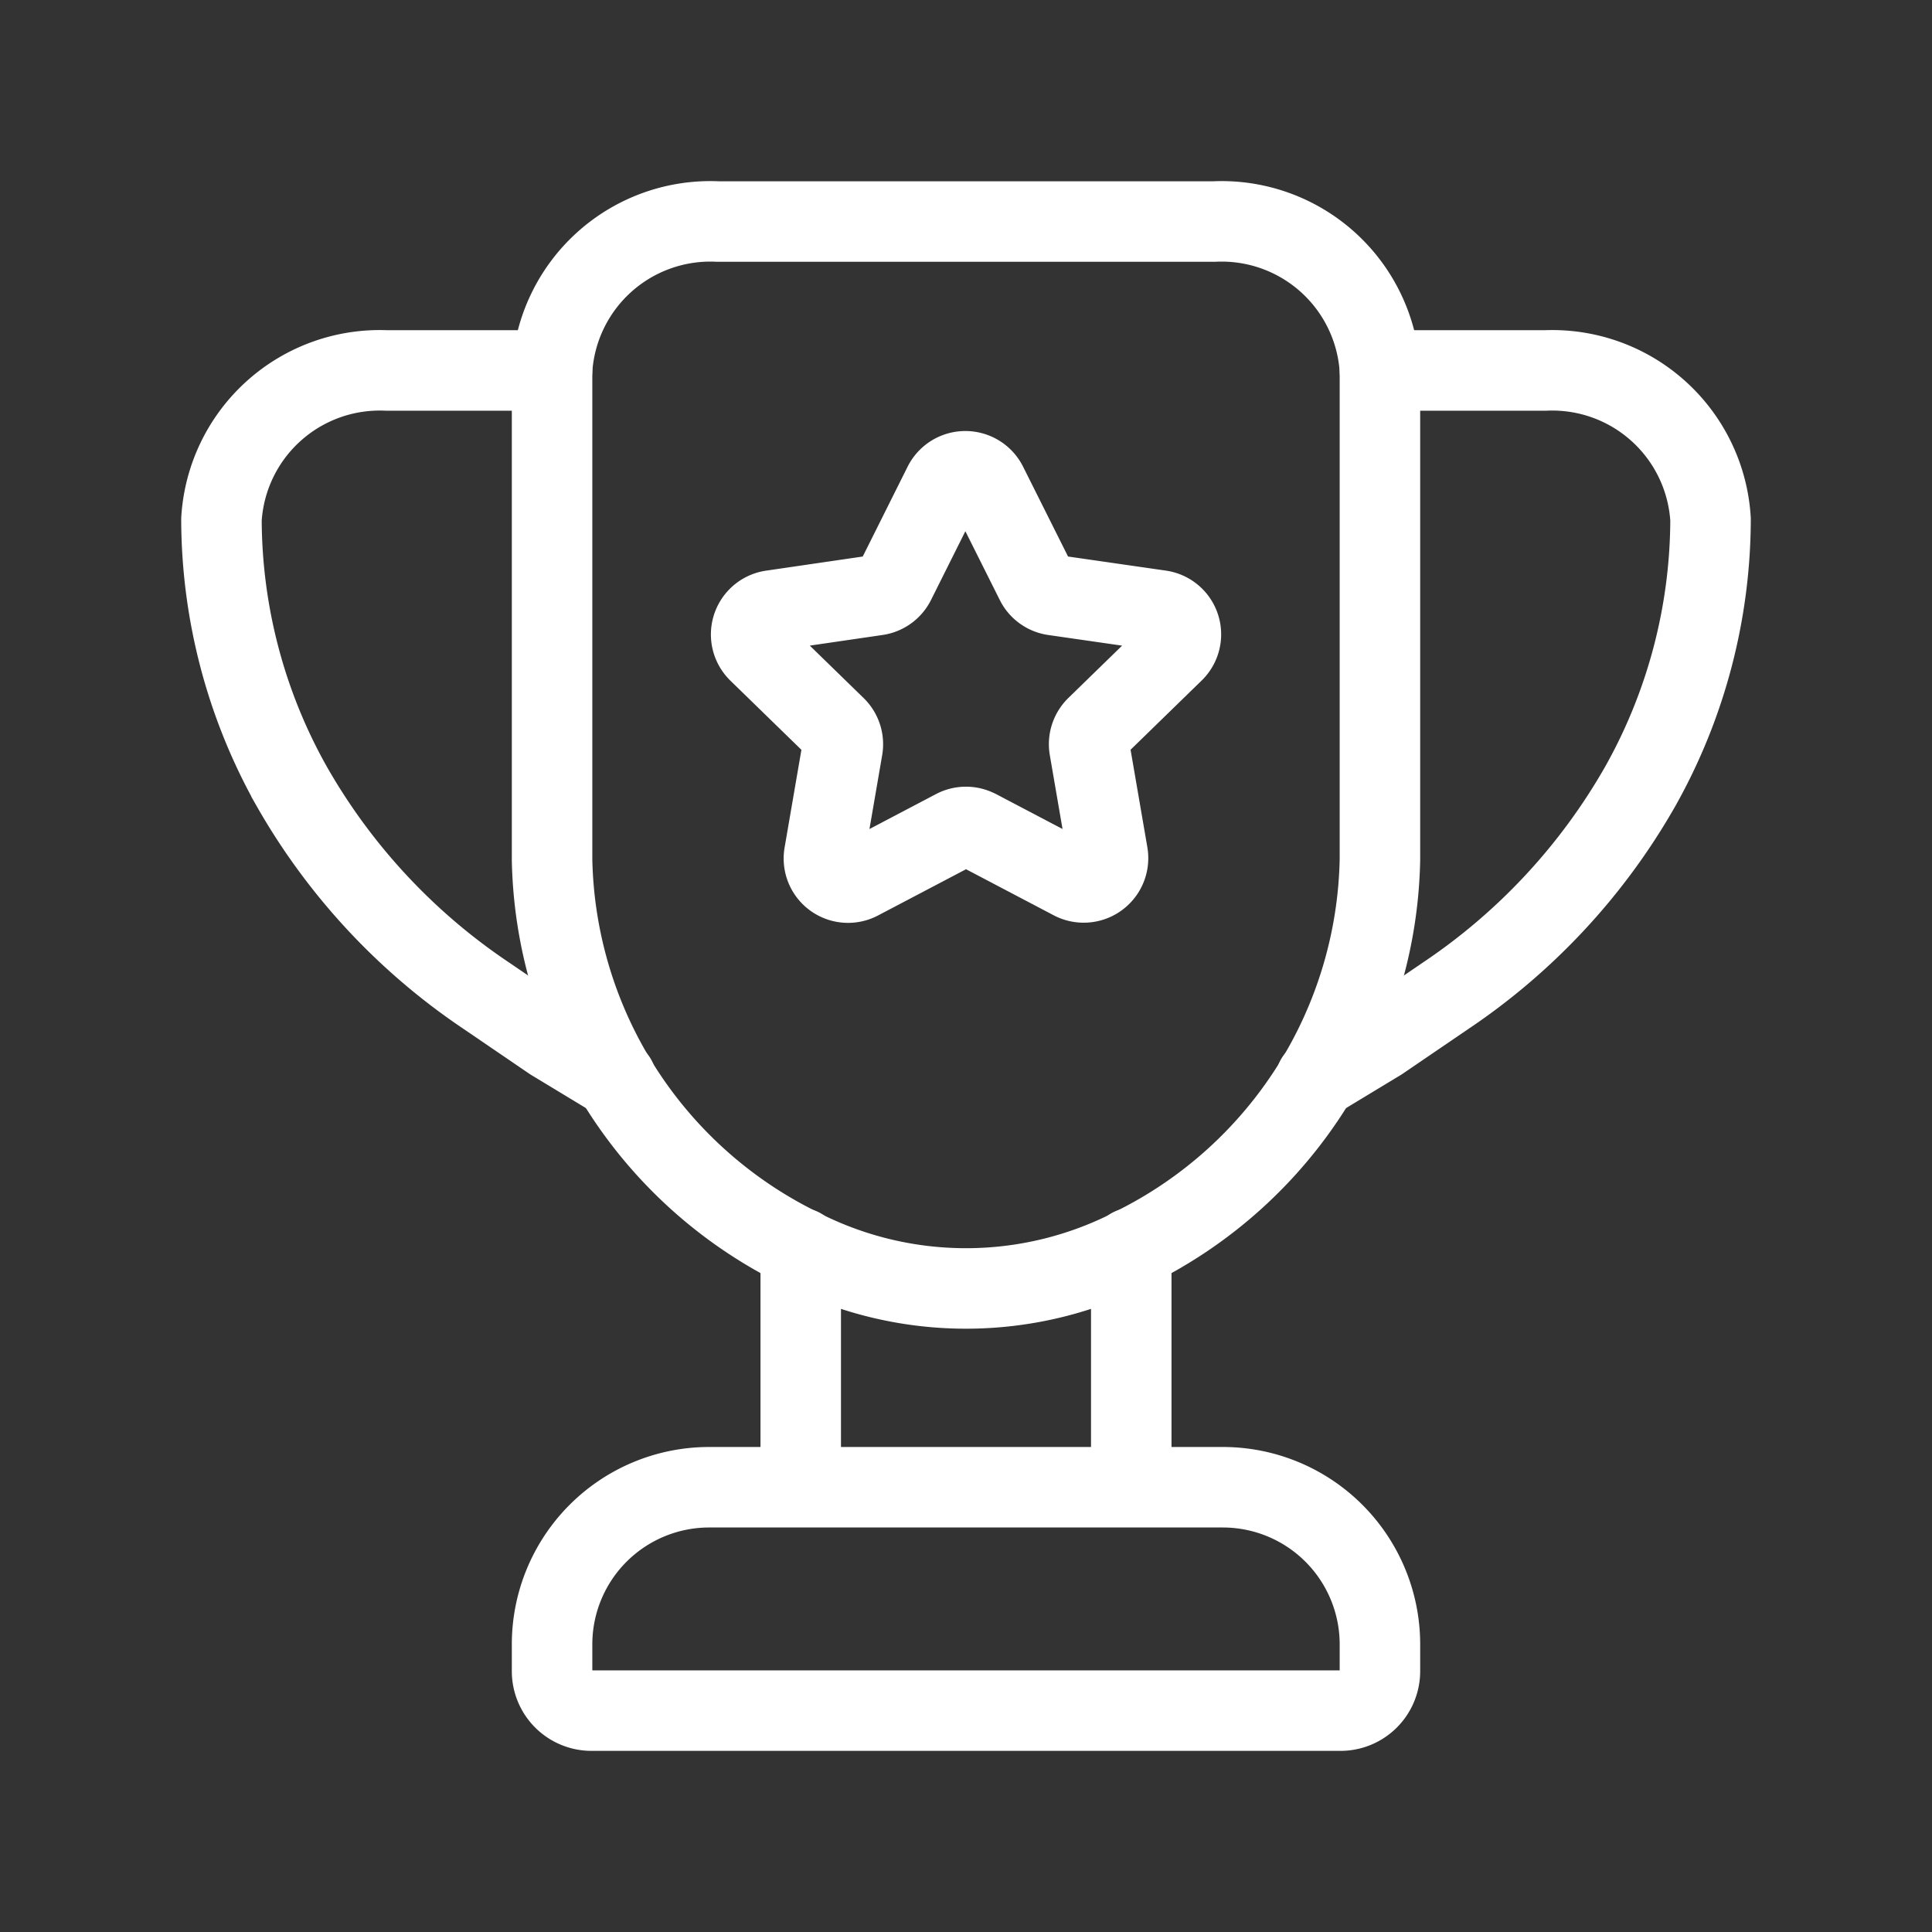 <svg xmlns="http://www.w3.org/2000/svg" width="28" height="28" viewBox="0 0 24 24"><rect x="0" y="0" width="24" height="24" fill="#333333" stroke="none"/><g fill="none" stroke="white" stroke-linecap="round" stroke-width="1"><path d="M15.08 2.752H8.92a1.97 1.97 0 0 0-2.062 1.85v6.077a5.494 5.494 0 0 0 3.024 4.8a4.523 4.523 0 0 0 4.236 0a5.494 5.494 0 0 0 3.024-4.8V4.602a1.97 1.97 0 0 0-2.062-1.85Z"/><path d="M17.142 4.602h2.054a1.97 1.97 0 0 1 2.053 1.85a6.806 6.806 0 0 1-.87 3.311a7.74 7.74 0 0 1-2.423 2.608l-.814.555l-.795.481M6.858 4.602H4.804a1.97 1.97 0 0 0-2.053 1.85c.003 1.16.302 2.3.87 3.311a7.74 7.74 0 0 0 2.423 2.608l.814.555l.795.481m2.294 5.068v-2.969m4.106 2.969v-2.969M8.81 18.475h6.38a1.952 1.952 0 0 1 1.952 1.952v.333a.49.49 0 0 1-.49.49H7.348a.49.49 0 0 1-.49-.49v-.333a1.952 1.952 0 0 1 1.951-1.952Z"/><path stroke-linejoin="round" d="m12.143 10.308l1.18.62a.302.302 0 0 0 .437-.319l-.226-1.313a.302.302 0 0 1 .087-.268l.955-.93a.3.3 0 0 0-.166-.515l-1.319-.19a.3.3 0 0 1-.225-.165l-.603-1.205a.302.302 0 0 0-.542 0l-.602 1.205a.301.301 0 0 1-.226.165l-1.3.19a.301.301 0 0 0-.17.515l.955.93a.301.301 0 0 1 .088.268l-.226 1.313a.3.3 0 0 0 .436.32l1.18-.62a.3.3 0 0 1 .287 0"/></g></svg>